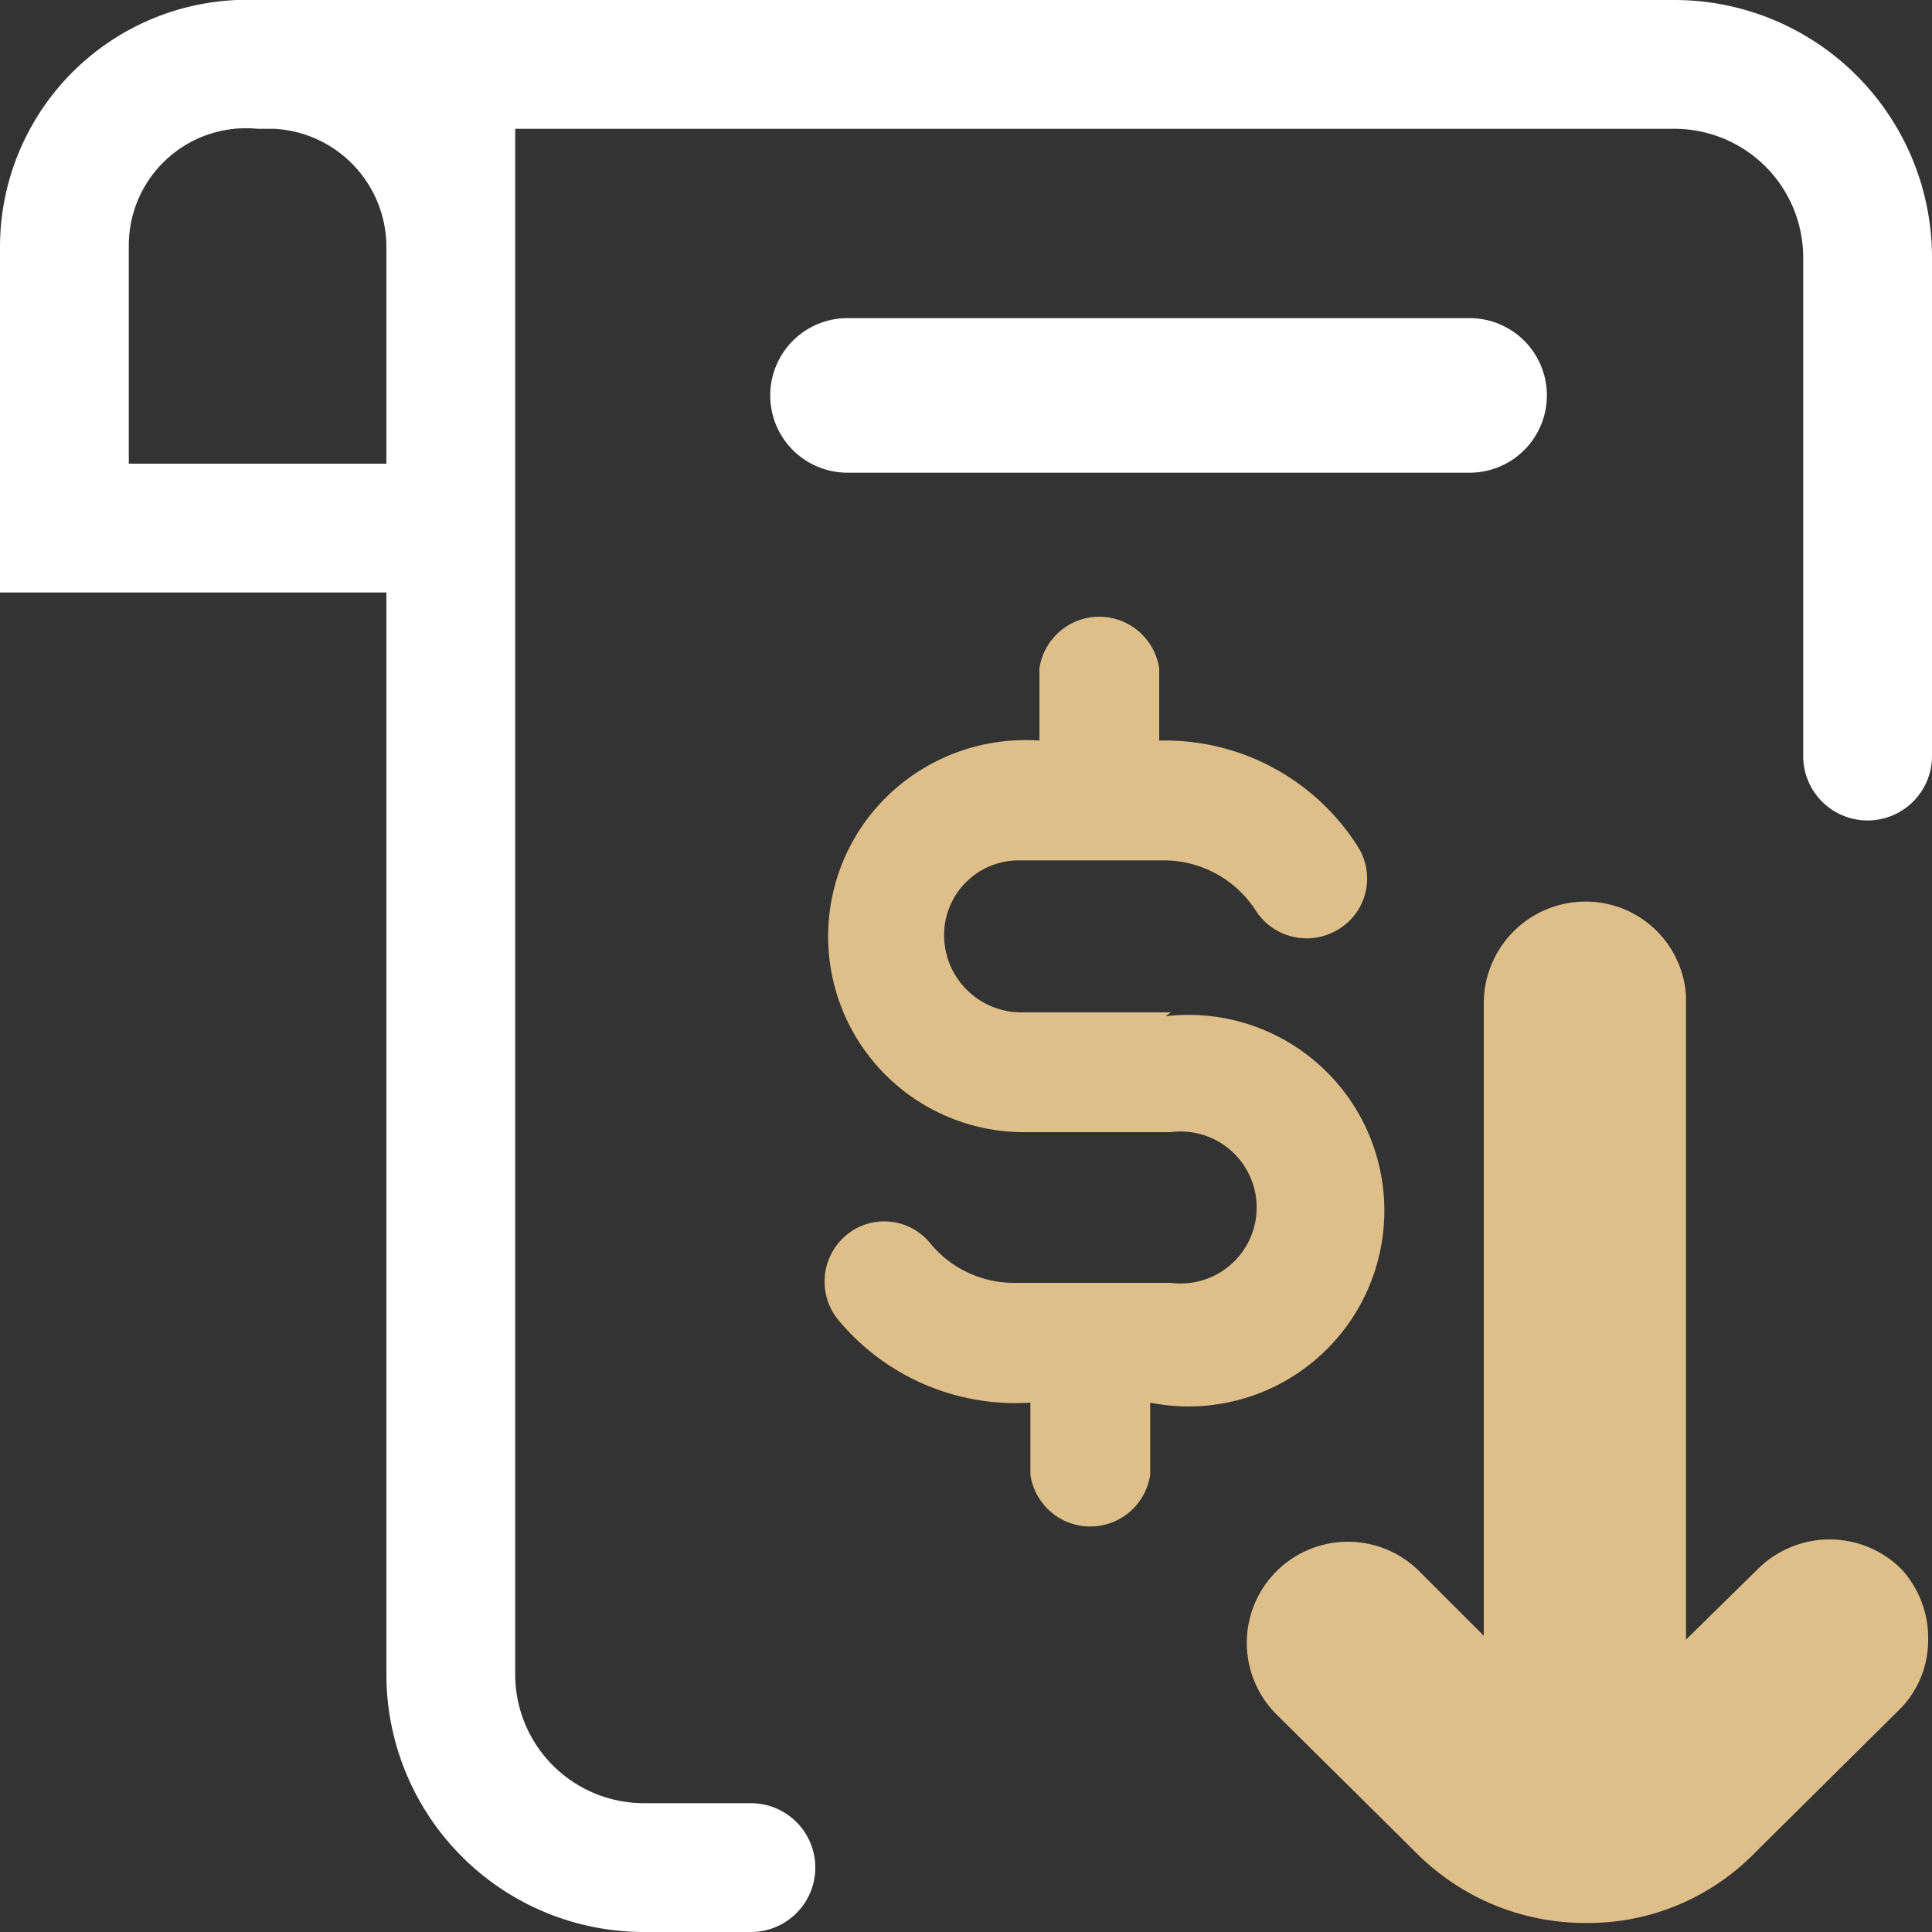 <svg xmlns="http://www.w3.org/2000/svg" viewBox="0 0 15 15"><rect x="0" y="0" width="15" height="15" fill="#333333" stroke="none"/><defs><style>.cls-1{fill:#dfbf89;}.cls-2{fill:#fff;}</style></defs><title>ewin-report-withdraw_1</title><g id="ICON"><path class="cls-1" d="M14.76,12.18a.79.79,0,0,0-1.11,0l-.56.55v-5A.78.78,0,0,0,12.31,7a.79.79,0,0,0-.79.79v4.91l-.5-.5a.78.78,0,1,0-1.11,1.11L11,14.39a1.85,1.85,0,0,0,1.31.54,1.81,1.81,0,0,0,1.31-.54l1.11-1.1a.76.76,0,0,0,.24-.55A.79.79,0,0,0,14.76,12.18Z"/><path class="cls-1" d="M9.09,7.86H7.92a.6.6,0,0,1-.59-.59.58.58,0,0,1,.59-.59H9.05a.85.85,0,0,1,.7.39h0a.47.47,0,0,0,.65.14.46.46,0,0,0,.14-.64h0A1.77,1.77,0,0,0,9,5.75V5.19a.47.47,0,0,0-.93,0v.56a1.54,1.54,0,0,0-1.19.44,1.52,1.52,0,0,0,1.07,2.6H9.09a.59.59,0,1,1,0,1.17H7.86a.84.84,0,0,1-.64-.31.46.46,0,0,0-.65-.06.47.47,0,0,0-.06.66A1.79,1.79,0,0,0,8,10.89v.56a.47.47,0,0,0,.93,0v-.56a1.52,1.52,0,1,0,.12-3Z"/><path class="cls-2" d="M11.41,3.67H6.58a.6.6,0,1,1,0-1.2h4.83a.6.6,0,1,1,0,1.2Z"/><path class="cls-2" d="M13,0H2A1.92,1.92,0,0,0,0,1.91V4.6H3V13a2,2,0,0,0,2,2h.83a.5.5,0,1,0,0-1H5a1,1,0,0,1-1-1V1h9a1,1,0,0,1,1,1V5.87a.5.5,0,0,0,.5.5.5.5,0,0,0,.5-.5V2A2,2,0,0,0,13,0ZM1,3.6V1.91A.91.91,0,0,1,2,1h.13A.92.92,0,0,1,3,1.91V3.6Z"/></g></svg>